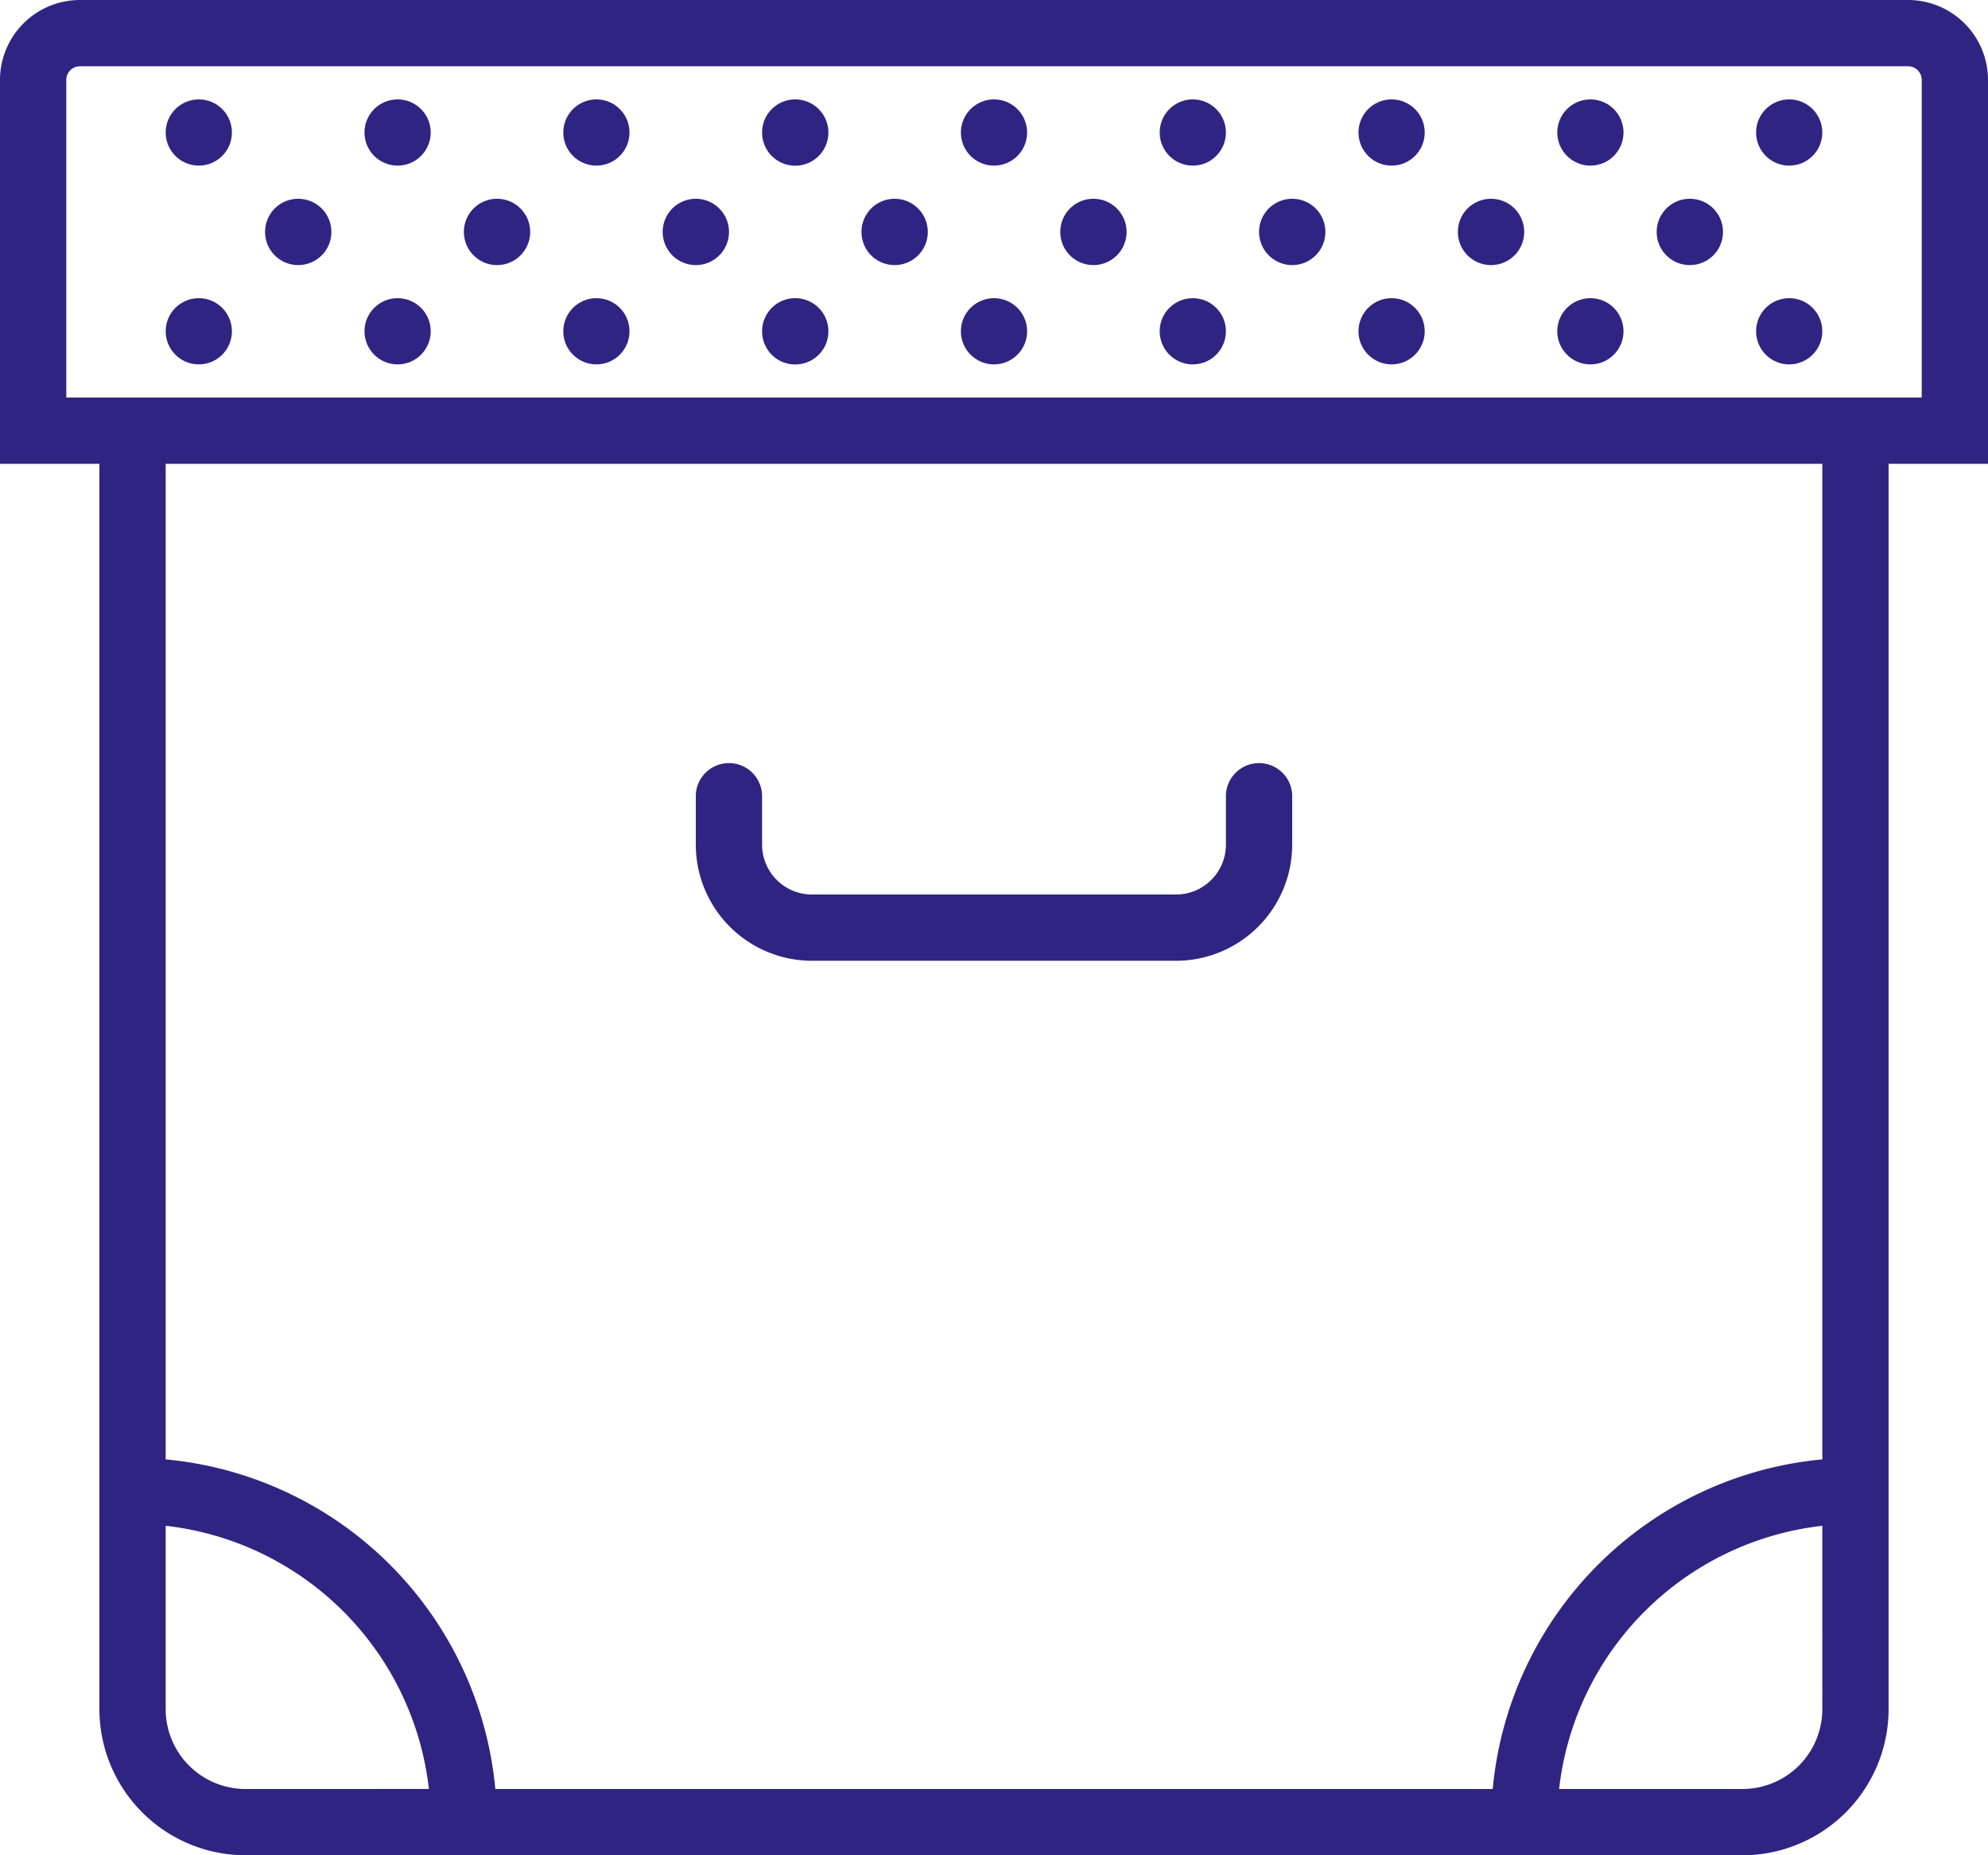 <svg xmlns="http://www.w3.org/2000/svg" viewBox="0 0 512 477.87"><defs><style>.cls-1{fill:#302482}</style></defs><g id="Слой_2" data-name="Слой 2"><g id="Capa_1" data-name="Capa 1"><path class="cls-1" d="M512 20.58A20.6 20.6 0 0 0 491.42 0H20.58A20.6 20.6 0 0 0 0 20.58v98.89h25.6v320.76a37.69 37.69 0 0 0 37.63 37.64h385.54a37.68 37.68 0 0 0 37.63-37.64V119.47H512zM63.23 460.8a20.58 20.58 0 0 1-20.56-20.57V393a76.94 76.94 0 0 1 67.79 67.79zm406.1-20.57a20.58 20.58 0 0 1-20.56 20.57h-47.23a76.94 76.94 0 0 1 67.79-67.8zm0-64.33a94 94 0 0 0-84.89 84.9H127.57a94 94 0 0 0-84.9-84.9V119.47h426.66zm25.6-273.5H17.07V20.58a3.51 3.51 0 0 1 3.51-3.51h470.84a3.51 3.51 0 0 1 3.51 3.51z"/><path class="cls-1" d="M76.8 51.2a8.54 8.54 0 1 1-8.53 8.53 8.53 8.53 0 0 1 8.53-8.53z"/><circle class="cls-1" cx="51.2" cy="34.13" r="8.53"/><circle class="cls-1" cx="102.4" cy="34.13" r="8.53"/><circle class="cls-1" cx="51.2" cy="85.33" r="8.53"/><circle class="cls-1" cx="102.4" cy="85.33" r="8.53"/><path class="cls-1" d="M128 51.2a8.54 8.54 0 1 1-8.53 8.53A8.53 8.53 0 0 1 128 51.2zm51.2 0a8.54 8.54 0 1 1-8.53 8.53 8.53 8.53 0 0 1 8.53-8.53z"/><circle class="cls-1" cx="153.6" cy="34.13" r="8.53"/><path class="cls-1" d="M204.8 25.6a8.54 8.54 0 1 1-8.53 8.53 8.53 8.53 0 0 1 8.53-8.53z"/><circle class="cls-1" cx="153.6" cy="85.33" r="8.53"/><path class="cls-1" d="M204.8 76.8a8.54 8.54 0 1 1-8.53 8.53 8.53 8.53 0 0 1 8.53-8.53zm25.6-25.6a8.54 8.54 0 1 1-8.53 8.53 8.53 8.53 0 0 1 8.53-8.53zm51.2 0a8.54 8.54 0 1 1-8.53 8.53 8.53 8.53 0 0 1 8.53-8.53z"/><circle class="cls-1" cx="256" cy="34.13" r="8.53"/><circle class="cls-1" cx="307.2" cy="34.13" r="8.53"/><circle class="cls-1" cx="256" cy="85.33" r="8.53"/><circle class="cls-1" cx="307.2" cy="85.33" r="8.53"/><path class="cls-1" d="M332.8 51.2a8.54 8.54 0 1 1-8.53 8.53 8.53 8.53 0 0 1 8.53-8.53zm51.2 0a8.54 8.54 0 1 1-8.53 8.53A8.53 8.53 0 0 1 384 51.2z"/><circle class="cls-1" cx="358.4" cy="34.13" r="8.53"/><circle class="cls-1" cx="409.6" cy="34.13" r="8.53"/><circle class="cls-1" cx="358.4" cy="85.33" r="8.53"/><circle class="cls-1" cx="409.6" cy="85.33" r="8.53"/><path class="cls-1" d="M435.2 51.2a8.54 8.54 0 1 1-8.53 8.53 8.53 8.53 0 0 1 8.53-8.53z"/><circle class="cls-1" cx="460.8" cy="34.13" r="8.53"/><circle class="cls-1" cx="460.8" cy="85.33" r="8.53"/><path class="cls-1" d="M209.11 247.47h93.78a29.94 29.94 0 0 0 29.91-29.91V204.8a8.54 8.54 0 0 0-17.07 0v12.76a12.85 12.85 0 0 1-12.84 12.84h-93.78a12.85 12.85 0 0 1-12.84-12.84V204.8a8.54 8.54 0 0 0-17.07 0v12.76a29.94 29.94 0 0 0 29.91 29.91z"/></g></g></svg>